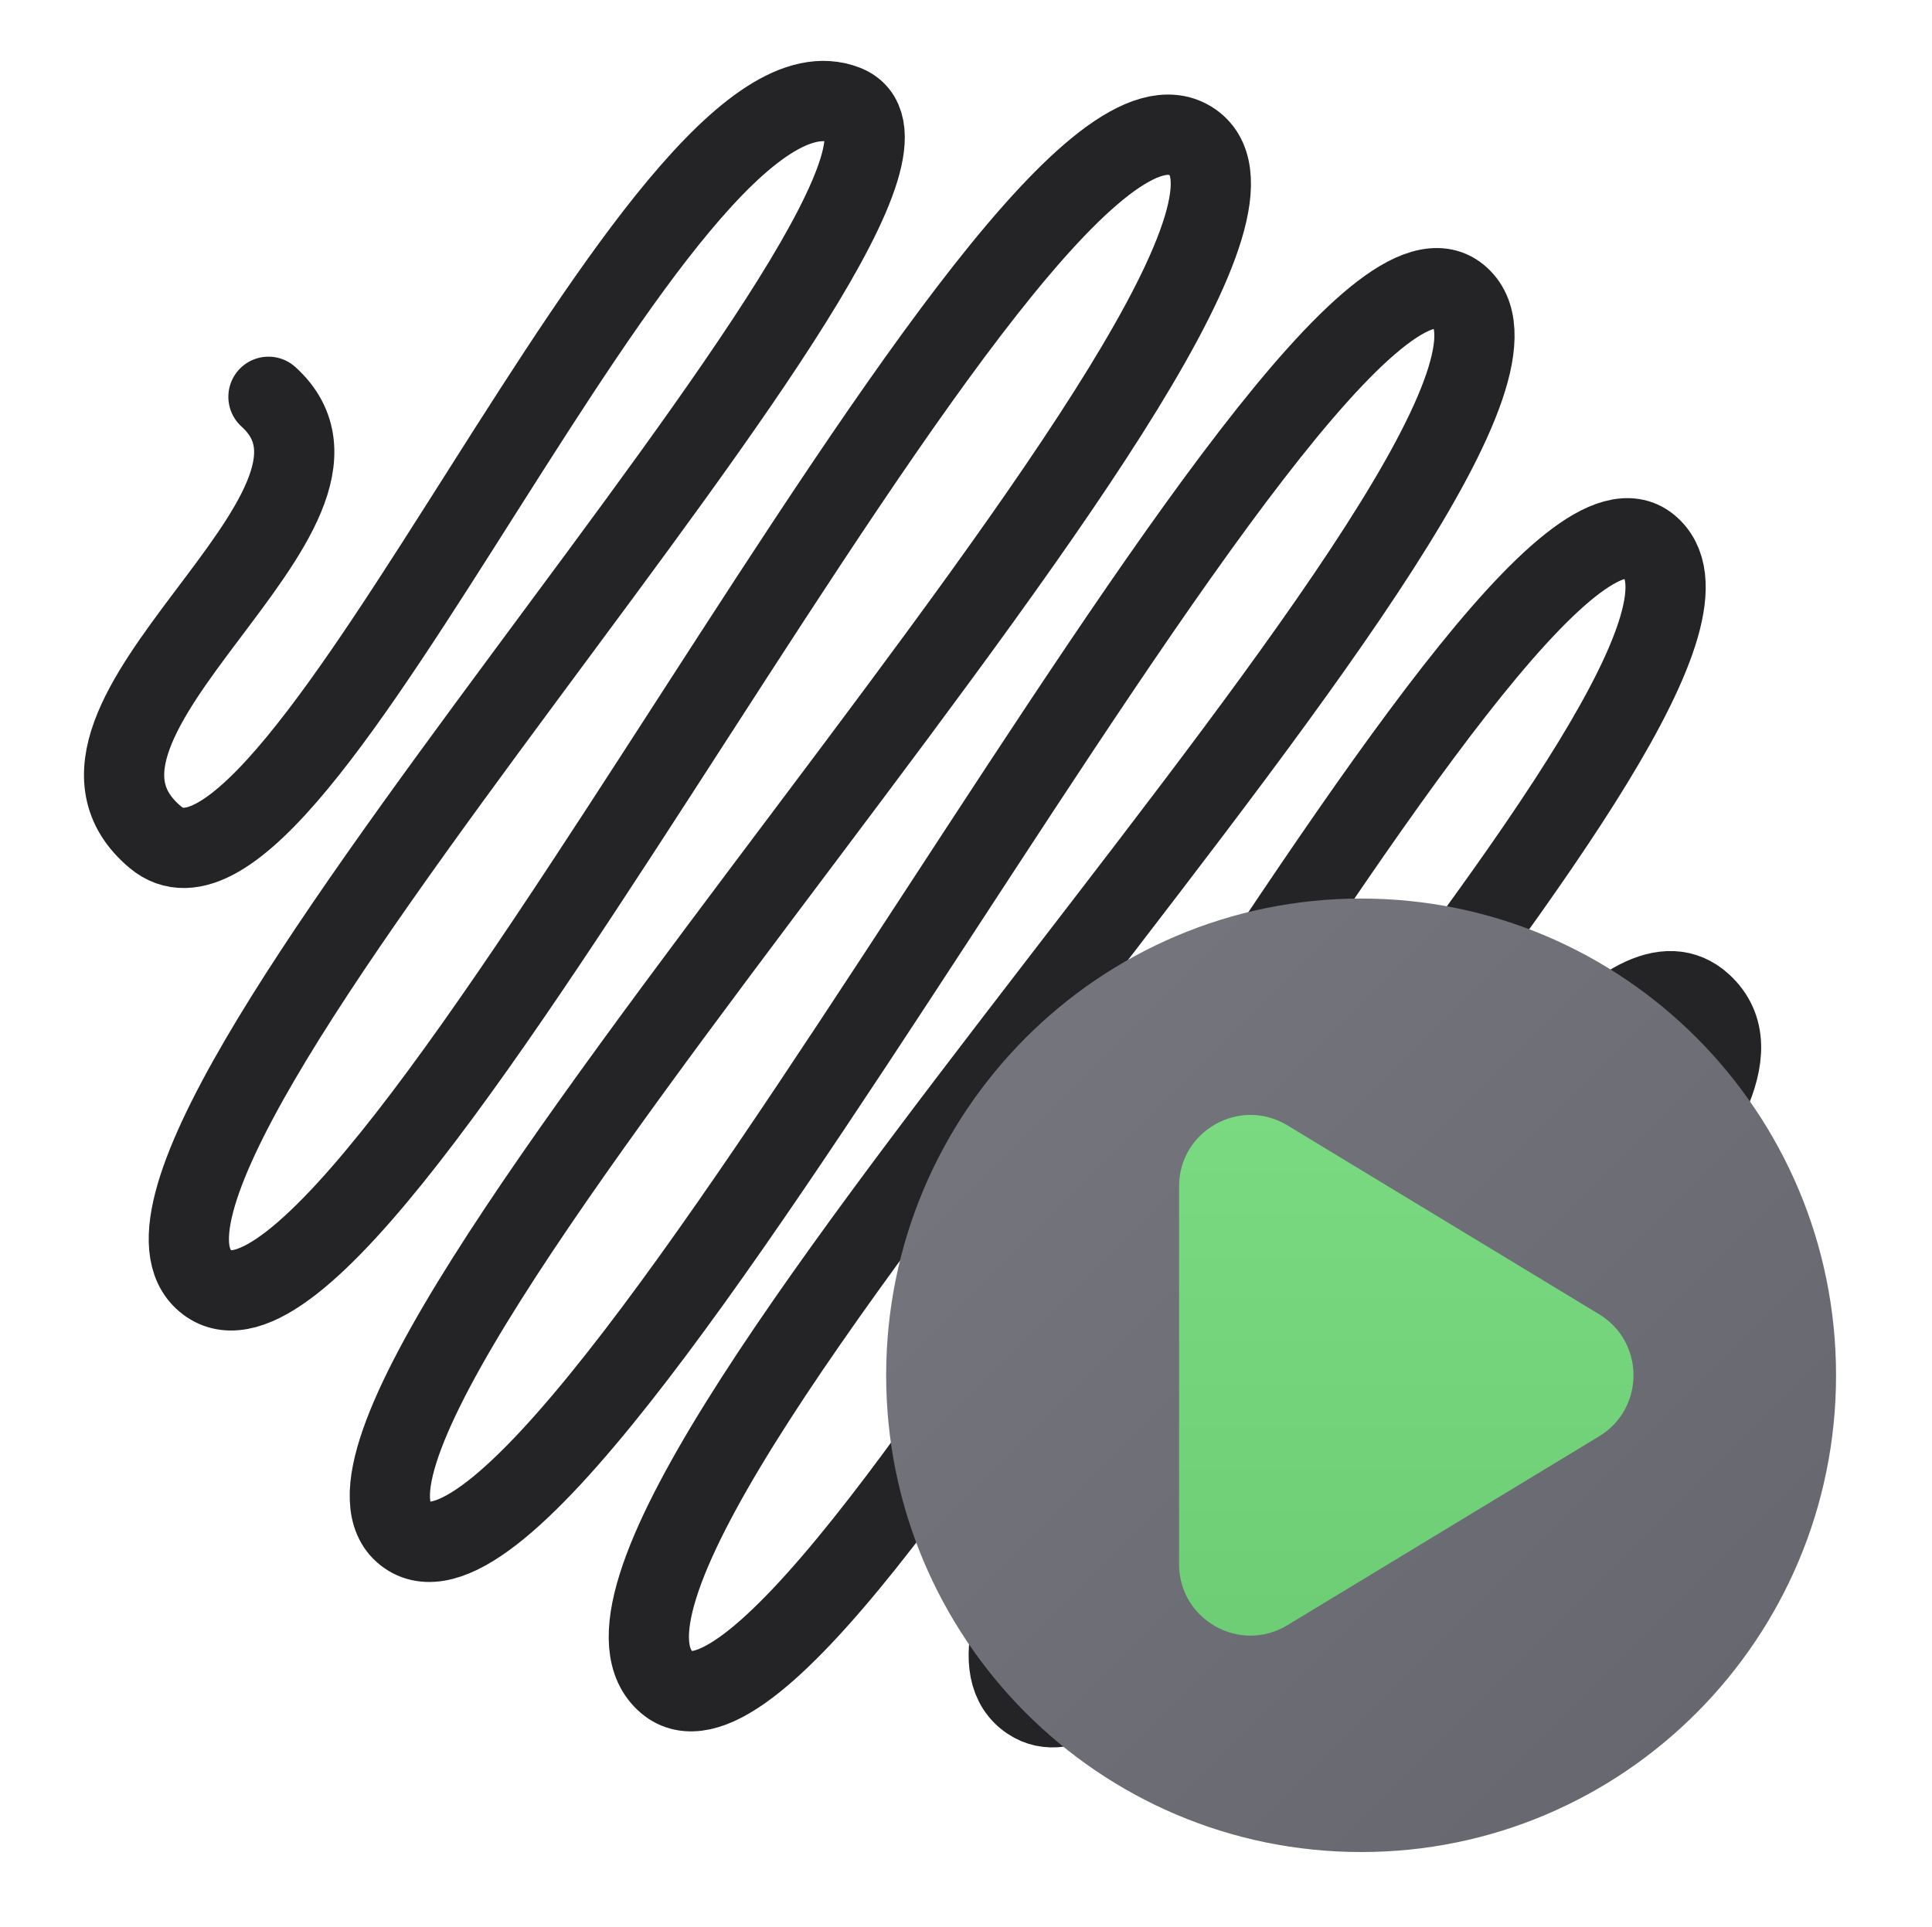 <?xml version="1.0" encoding="UTF-8" standalone="no"?>
<!DOCTYPE svg PUBLIC "-//W3C//DTD SVG 1.1//EN" "http://www.w3.org/Graphics/SVG/1.1/DTD/svg11.dtd">
<svg width="100%" height="100%" viewBox="0 0 385 384" version="1.1" xmlns="http://www.w3.org/2000/svg" xmlns:xlink="http://www.w3.org/1999/xlink" xml:space="preserve" xmlns:serif="http://www.serif.com/" style="fill-rule:evenodd;clip-rule:evenodd;stroke-linecap:round;stroke-linejoin:round;stroke-miterlimit:1.5;">
    <g transform="matrix(1,0,0,1,-2976,-1115)">
        <g id="Psychopy-Runner-Favicon" serif:id="Psychopy Runner Favicon" transform="matrix(1.738,0,0,1.707,2868.67,1053.56)">
            <rect x="62" y="36" width="221" height="225" style="fill:none;"/>
            <g transform="matrix(0.682,0,0,0.695,-268.923,-218.609)">
                <path d="M530,433C551,452 487.585,487.487 511,507C535,527 595.712,371.708 627,384C655,395 491.312,562.533 520,582C548,601 655.22,371.748 685,390C716,409 526.219,602.958 553,624C581,646 704,395 730,416C757.592,438.286 567.851,624.335 597,649C623,671 737.094,437.883 762,458C788,479 629.021,632.681 658,652C682,668 747,513 771,535C788.272,550.833 729.268,590.46 749,608" style="fill:none;stroke:rgb(36,36,39);stroke-width:13.49px;"/>
            </g>
            <g id="Runner" transform="matrix(0.694,0,0,0.707,87.353,64.84)">
                <g transform="matrix(1,0,0,1,234.474,172.492)">
                    <path d="M-46.474,-64.899C-89.809,-64.899 -124.955,-29.654 -124.955,13.837C-124.955,57.328 -89.809,92.573 -46.474,92.573C-3.138,92.573 31.981,57.328 31.981,13.837C31.981,-29.654 -3.138,-64.899 -46.474,-64.899" style="fill:none;fill-rule:nonzero;"/>
                    <clipPath id="_clip1">
                        <path d="M-46.474,-64.899C-89.809,-64.899 -124.955,-29.654 -124.955,13.837C-124.955,57.328 -89.809,92.573 -46.474,92.573C-3.138,92.573 31.981,57.328 31.981,13.837C31.981,-29.654 -3.138,-64.899 -46.474,-64.899" clip-rule="nonzero"/>
                    </clipPath>
                    <g clip-path="url(#_clip1)">
                        <g transform="matrix(0.808,0.808,-0.808,0.808,943.186,-1420.22)">
                            <circle cx="273.5" cy="1501.5" r="84.5" style="fill:url(#_Linear2);"/>
                        </g>
                    </g>
                </g>
                <g transform="matrix(0.881,0,0,0.881,227.309,172.028)">
                    <path d="M0,27.674L-58.458,63.083C-67.374,68.483 -78.767,62.064 -78.767,51.64L-78.767,-19.177C-78.767,-29.601 -67.374,-36.021 -58.458,-30.62L0,4.788C8.596,9.995 8.596,22.467 0,27.674" style="fill:none;fill-rule:nonzero;"/>
                    <clipPath id="_clip3">
                        <path d="M0,27.674L-58.458,63.083C-67.374,68.483 -78.767,62.064 -78.767,51.64L-78.767,-19.177C-78.767,-29.601 -67.374,-36.021 -58.458,-30.62L0,4.788C8.596,9.995 8.596,22.467 0,27.674" clip-rule="nonzero"/>
                    </clipPath>
                    <g clip-path="url(#_clip3)">
                        <g transform="matrix(0,1,1,0,-39.707,-49.033)">
                            <path d="M62.87,-62.87C28.023,-62.87 -0.226,-34.722 -0.226,-0C-0.226,34.723 28.023,62.87 62.87,62.87C97.717,62.87 125.966,34.723 125.966,-0C125.966,-34.722 97.717,-62.87 62.87,-62.87" style="fill:url(#_Linear4);fill-rule:nonzero;"/>
                        </g>
                    </g>
                </g>
            </g>
        </g>
    </g>
    <defs>
        <linearGradient id="_Linear2" x1="0" y1="0" x2="1" y2="0" gradientUnits="userSpaceOnUse" gradientTransform="matrix(169,0,0,169,189,1501.5)"><stop offset="0" style="stop-color:rgb(118,118,126);stop-opacity:1"/><stop offset="1" style="stop-color:rgb(102,102,110);stop-opacity:1"/></linearGradient>
        <linearGradient id="_Linear4" x1="0" y1="0" x2="1" y2="0" gradientUnits="userSpaceOnUse" gradientTransform="matrix(126.192,0,0,125.74,-0.226,0)"><stop offset="0" style="stop-color:rgb(124,220,132);stop-opacity:1"/><stop offset="1" style="stop-color:rgb(108,204,116);stop-opacity:1"/></linearGradient>
    </defs>
</svg>

